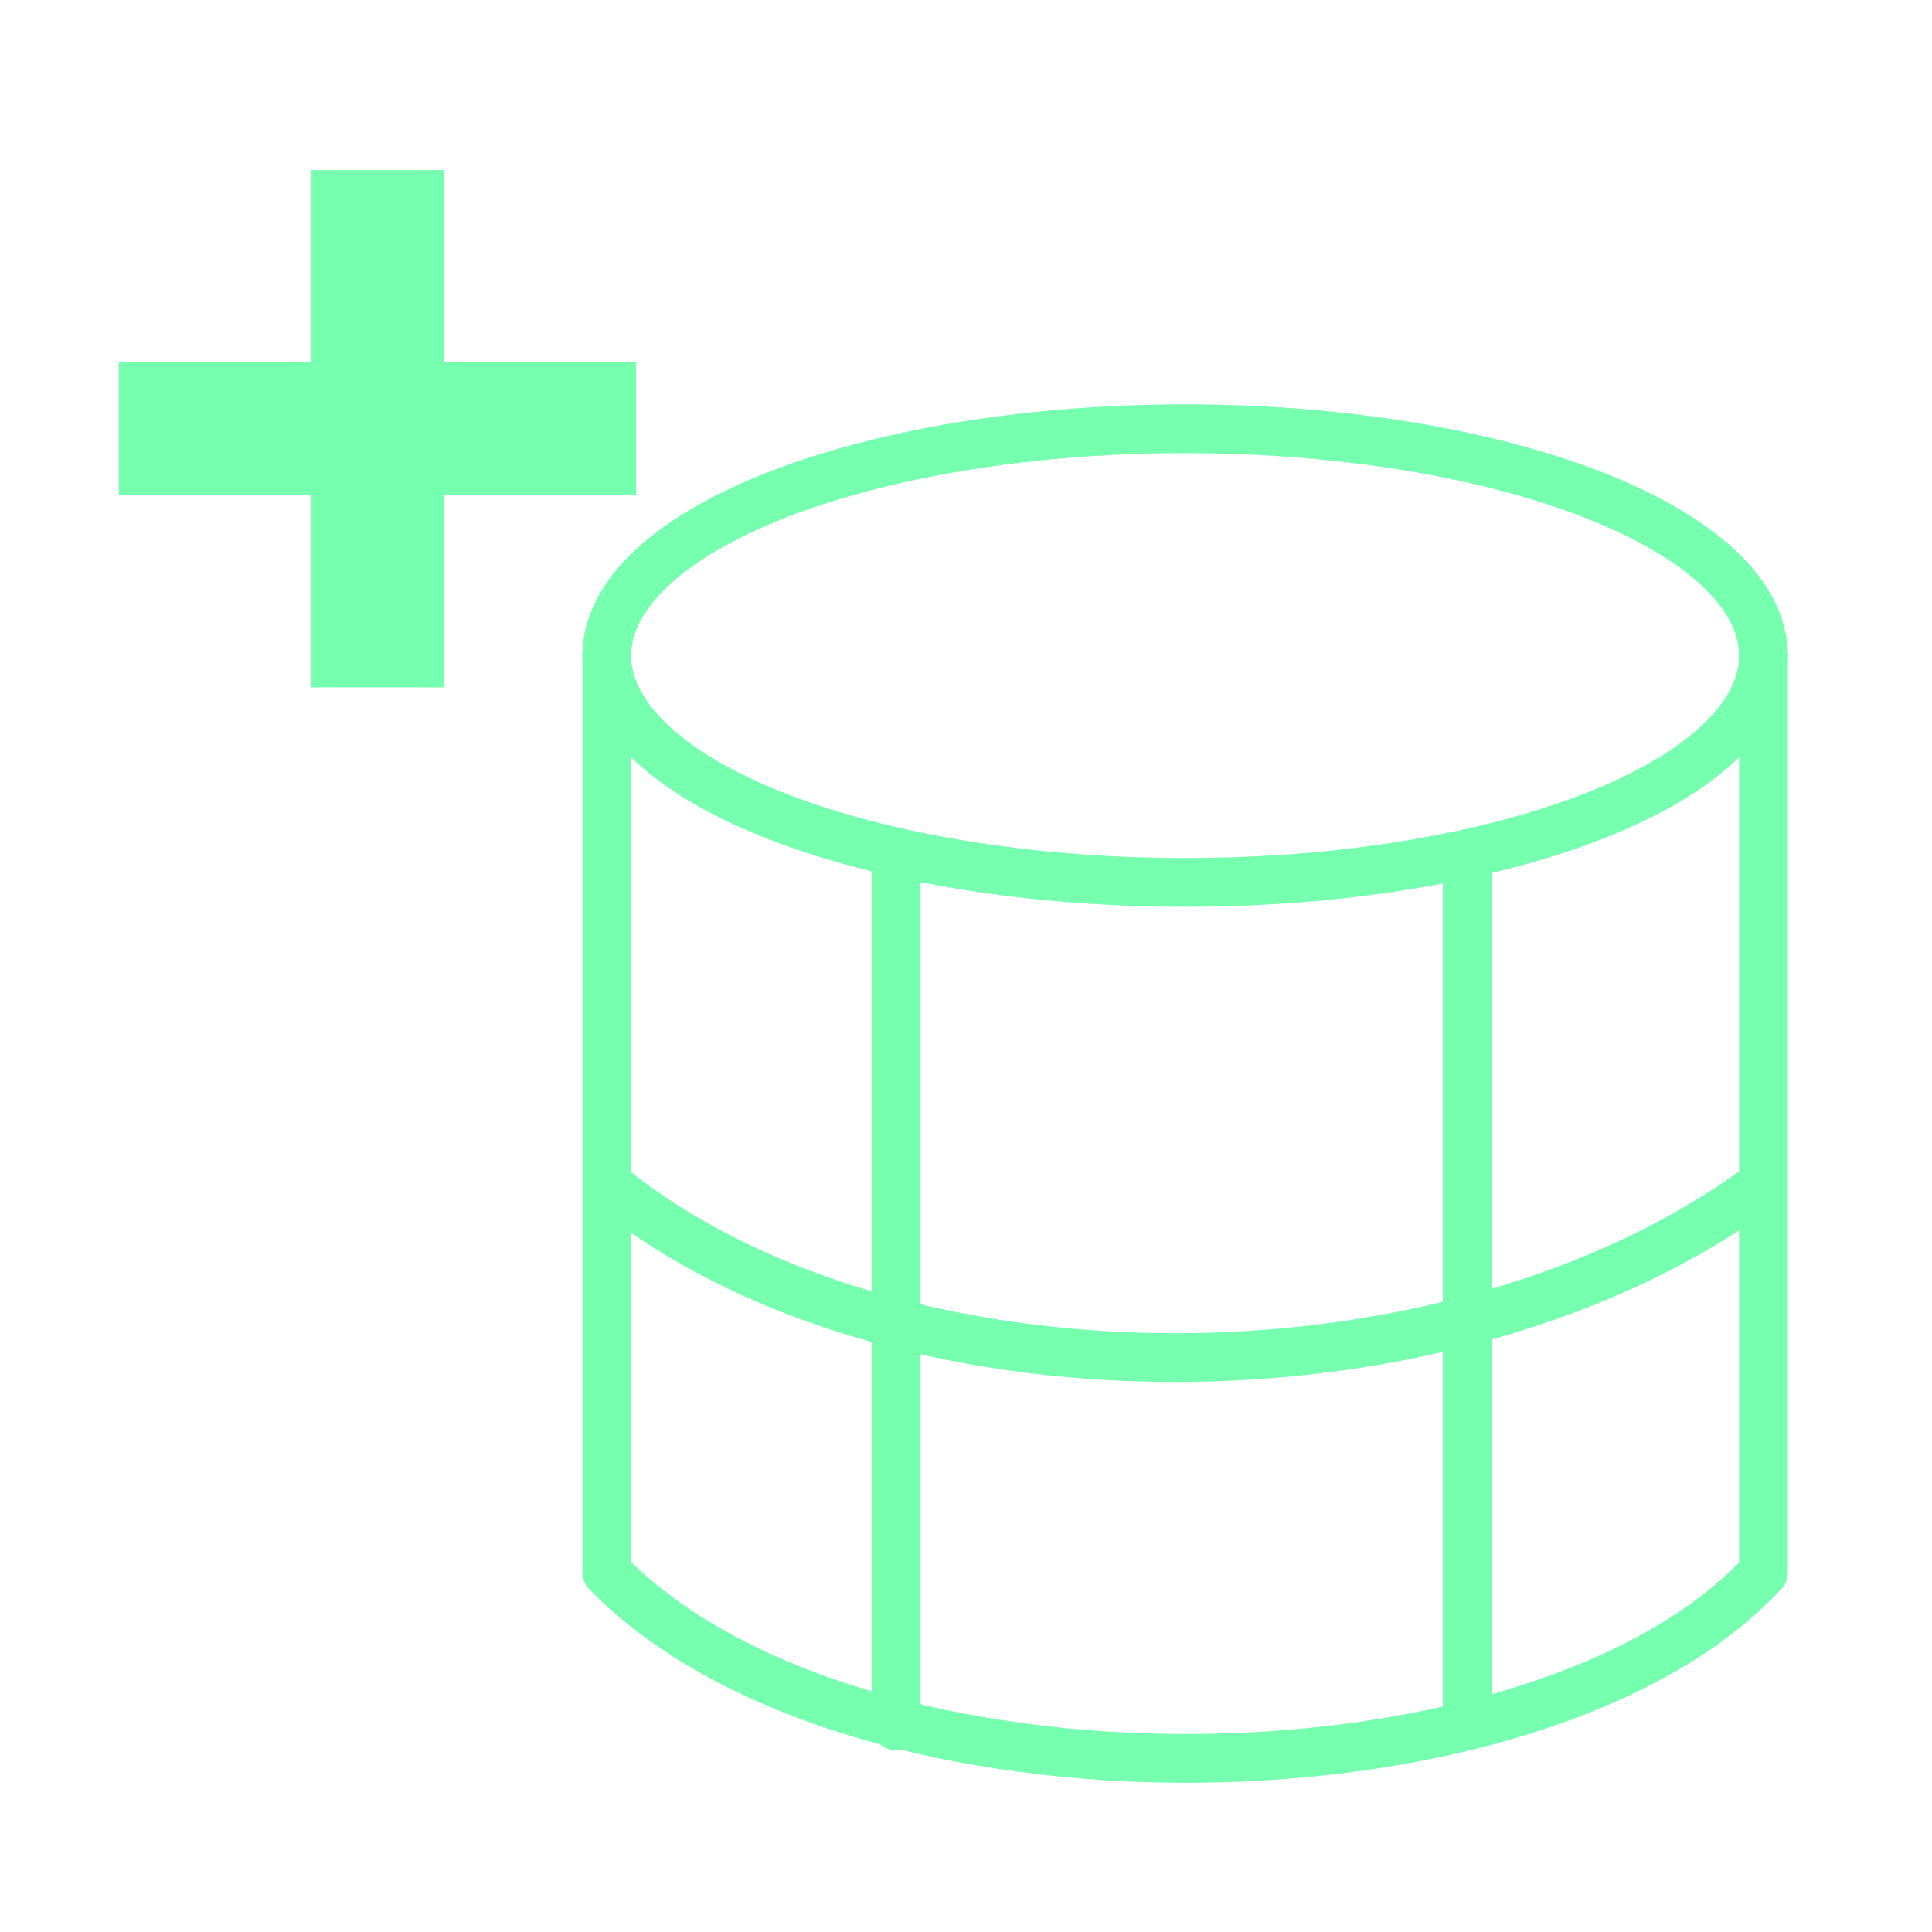 <?xml version="1.0" encoding="UTF-8" standalone="no"?>
<!DOCTYPE svg PUBLIC "-//W3C//DTD SVG 1.1//EN" "http://www.w3.org/Graphics/SVG/1.1/DTD/svg11.dtd">
<svg xmlns="http://www.w3.org/2000/svg" xmlns:xlink="http://www.w3.org/1999/xlink" xmlns:serif="http://www.serif.com/" width="100%" height="100%" viewBox="0 0 1600 1600" version="1.1" xml:space="preserve" style="fill-rule:evenodd;clip-rule:evenodd;stroke-linecap:round;stroke-linejoin:round;stroke-miterlimit:1.5;">
    <g id="primitive_cylinder_add_gizmo">
        <g id="Green">
            <g transform="matrix(1.016,1.016,-1.016,1.016,322.262,-286.45)">
                <path d="M389.276,187.935L443.466,242.125L365.142,320.449L443.466,398.773L389.276,452.963L310.952,374.639L232.627,452.963L178.437,398.773L256.761,320.449L178.437,242.125L232.627,187.935L310.952,266.259L389.276,187.935Z" style="fill:rgb(117,255,175);"/>
            </g>
            <g transform="matrix(1,0,0,1,21.168,20.986)">
                <ellipse cx="960.323" cy="521.945" rx="478.934" ry="187.869" style="fill:none;stroke:rgb(117,255,175);stroke-width:40.39px;"/>
            </g>
            <path d="M1460.42,980.345C1199.72,1174.85 731.649,1169.7 502.557,980.345L502.557,542.931L502.557,1302.1C707.46,1512.2 1275.28,1502.96 1460.42,1302.1L1460.42,542.931" style="fill:none;stroke:rgb(117,255,175);stroke-width:40.39px;"/>
            <path d="M1215.12,1429.29L1215.12,709.39" style="fill:none;stroke:rgb(117,255,175);stroke-width:40.39px;"/>
            <path d="M742.183,709.39L742.183,1429.29" style="fill:none;stroke:rgb(117,255,175);stroke-width:40.39px;"/>
        </g>
    </g>
</svg>
